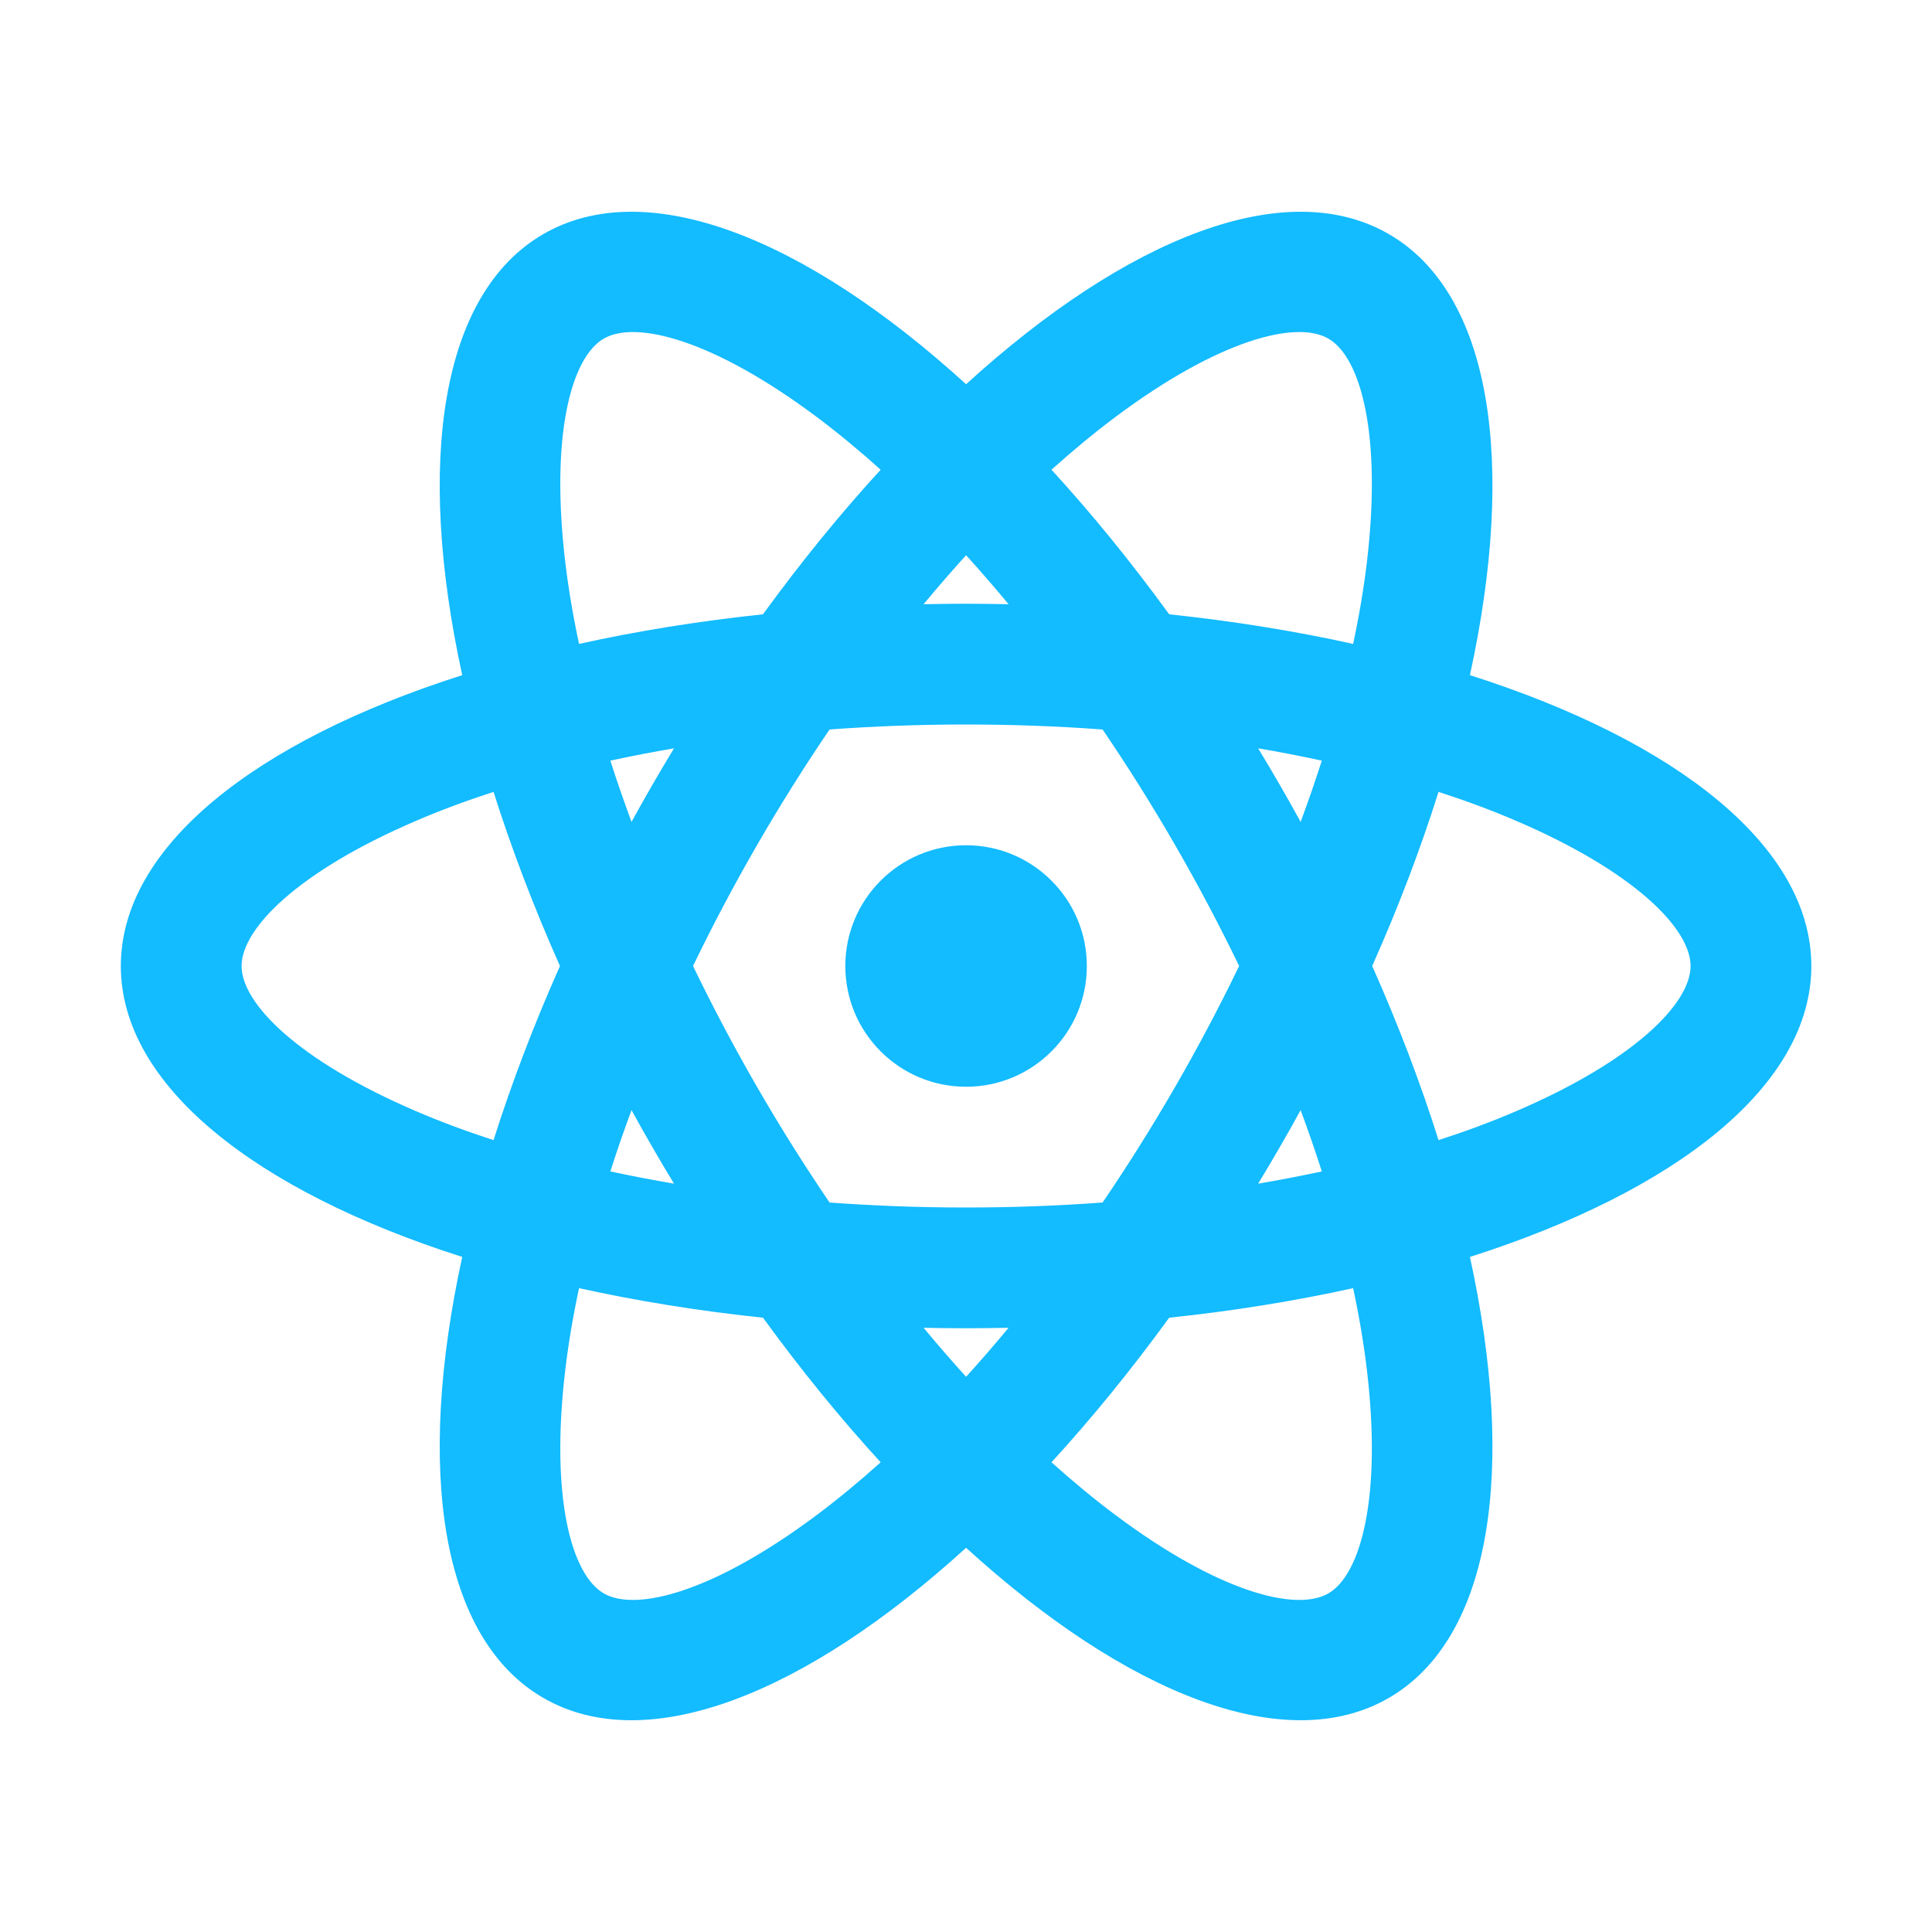 <svg xmlns="http://www.w3.org/2000/svg" viewBox="0 0 24 24" width="72" height="72" fill="rgba(19,187,255,1)"><path d="M12.001 13.5C11.172 13.5 10.501 12.829 10.501 12C10.501 11.172 11.172 10.5 12.001 10.5C12.829 10.5 13.501 11.172 13.501 12C13.501 12.829 12.829 13.5 12.001 13.5ZM11.473 16.494C11.648 16.705 11.824 16.908 12.001 17.103C12.178 16.908 12.354 16.705 12.529 16.494C12.354 16.498 12.178 16.5 12.001 16.5C11.824 16.5 11.648 16.498 11.473 16.494ZM9.478 16.369C8.676 16.285 7.91 16.16 7.193 16.002C7.118 16.351 7.061 16.69 7.022 17.017C6.834 18.6 7.098 19.562 7.501 19.794C7.904 20.027 8.869 19.775 10.146 18.82C10.409 18.623 10.674 18.404 10.94 18.165C10.443 17.623 9.953 17.022 9.478 16.369ZM16.809 16.002C16.092 16.16 15.326 16.285 14.524 16.369C14.049 17.022 13.559 17.623 13.062 18.165C13.328 18.404 13.593 18.623 13.856 18.82C15.133 19.775 16.098 20.027 16.501 19.794C16.904 19.562 17.168 18.6 16.98 17.017C16.941 16.69 16.884 16.351 16.809 16.002ZM18.26 15.614C18.836 18.253 18.533 20.353 17.251 21.093C15.969 21.833 13.998 21.046 12.001 19.227C10.004 21.046 8.033 21.833 6.751 21.093C5.469 20.353 5.166 18.253 5.742 15.614C3.168 14.793 1.501 13.48 1.501 12C1.501 10.52 3.168 9.207 5.742 8.387C5.166 5.748 5.469 3.647 6.751 2.907C8.033 2.167 10.004 2.954 12.001 4.773C13.998 2.954 15.969 2.167 17.251 2.907C18.533 3.647 18.836 5.748 18.26 8.387C20.834 9.207 22.501 10.52 22.501 12C22.501 13.48 20.834 14.793 18.26 15.614ZM10.94 5.835C10.674 5.596 10.409 5.377 10.146 5.18C8.869 4.225 7.904 3.973 7.501 4.206C7.098 4.438 6.834 5.4 7.022 6.984C7.061 7.31 7.118 7.649 7.193 7.999C7.91 7.84 8.676 7.716 9.478 7.631C9.953 6.978 10.443 6.377 10.94 5.835ZM14.524 7.631C15.326 7.716 16.092 7.84 16.809 7.999C16.884 7.649 16.941 7.31 16.98 6.984C17.168 5.4 16.904 4.438 16.501 4.206C16.098 3.973 15.133 4.225 13.856 5.18C13.593 5.377 13.328 5.596 13.062 5.835C13.559 6.377 14.049 6.978 14.524 7.631ZM12.529 7.506C12.354 7.295 12.178 7.092 12.001 6.897C11.824 7.092 11.648 7.295 11.473 7.506C11.648 7.502 11.824 7.5 12.001 7.5C12.178 7.5 12.354 7.502 12.529 7.506ZM8.373 14.704C8.282 14.555 8.192 14.403 8.104 14.25C8.015 14.097 7.929 13.944 7.845 13.79C7.75 14.047 7.662 14.301 7.582 14.552C7.839 14.607 8.103 14.658 8.373 14.704ZM10.305 14.938C10.858 14.979 11.425 15 12.001 15C12.577 15 13.144 14.979 13.697 14.938C14.009 14.479 14.311 13.999 14.599 13.5C14.887 13.001 15.152 12.499 15.393 12C15.152 11.501 14.887 10.999 14.599 10.5C14.311 10.001 14.009 9.521 13.697 9.062C13.144 9.021 12.577 9 12.001 9C11.425 9 10.858 9.021 10.305 9.062C9.993 9.521 9.691 10.001 9.403 10.5C9.115 10.999 8.85 11.501 8.609 12C8.85 12.499 9.115 13.001 9.403 13.5C9.691 13.999 9.993 14.479 10.305 14.938ZM16.157 10.21C16.252 9.953 16.34 9.699 16.42 9.449C16.163 9.393 15.899 9.342 15.629 9.296C15.72 9.445 15.81 9.597 15.898 9.75C15.987 9.903 16.073 10.057 16.157 10.21ZM6.131 9.837C5.791 9.947 5.469 10.067 5.167 10.197C3.702 10.825 3.001 11.535 3.001 12C3.001 12.465 3.702 13.175 5.167 13.803C5.469 13.933 5.791 14.053 6.131 14.163C6.353 13.463 6.628 12.737 6.956 12C6.628 11.263 6.353 10.538 6.131 9.837ZM7.582 9.449C7.662 9.699 7.75 9.953 7.845 10.21C7.929 10.057 8.015 9.903 8.104 9.75C8.192 9.597 8.282 9.445 8.373 9.296C8.103 9.342 7.839 9.393 7.582 9.449ZM17.87 14.163C18.21 14.053 18.533 13.933 18.835 13.803C20.3 13.175 21.001 12.465 21.001 12C21.001 11.535 20.3 10.825 18.835 10.197C18.533 10.067 18.21 9.947 17.87 9.837C17.649 10.538 17.374 11.263 17.046 12C17.374 12.737 17.649 13.463 17.87 14.163ZM16.42 14.552C16.34 14.301 16.252 14.047 16.157 13.79C16.073 13.944 15.987 14.097 15.898 14.25C15.81 14.403 15.72 14.555 15.629 14.704C15.899 14.658 16.163 14.607 16.42 14.552Z"></path></svg>